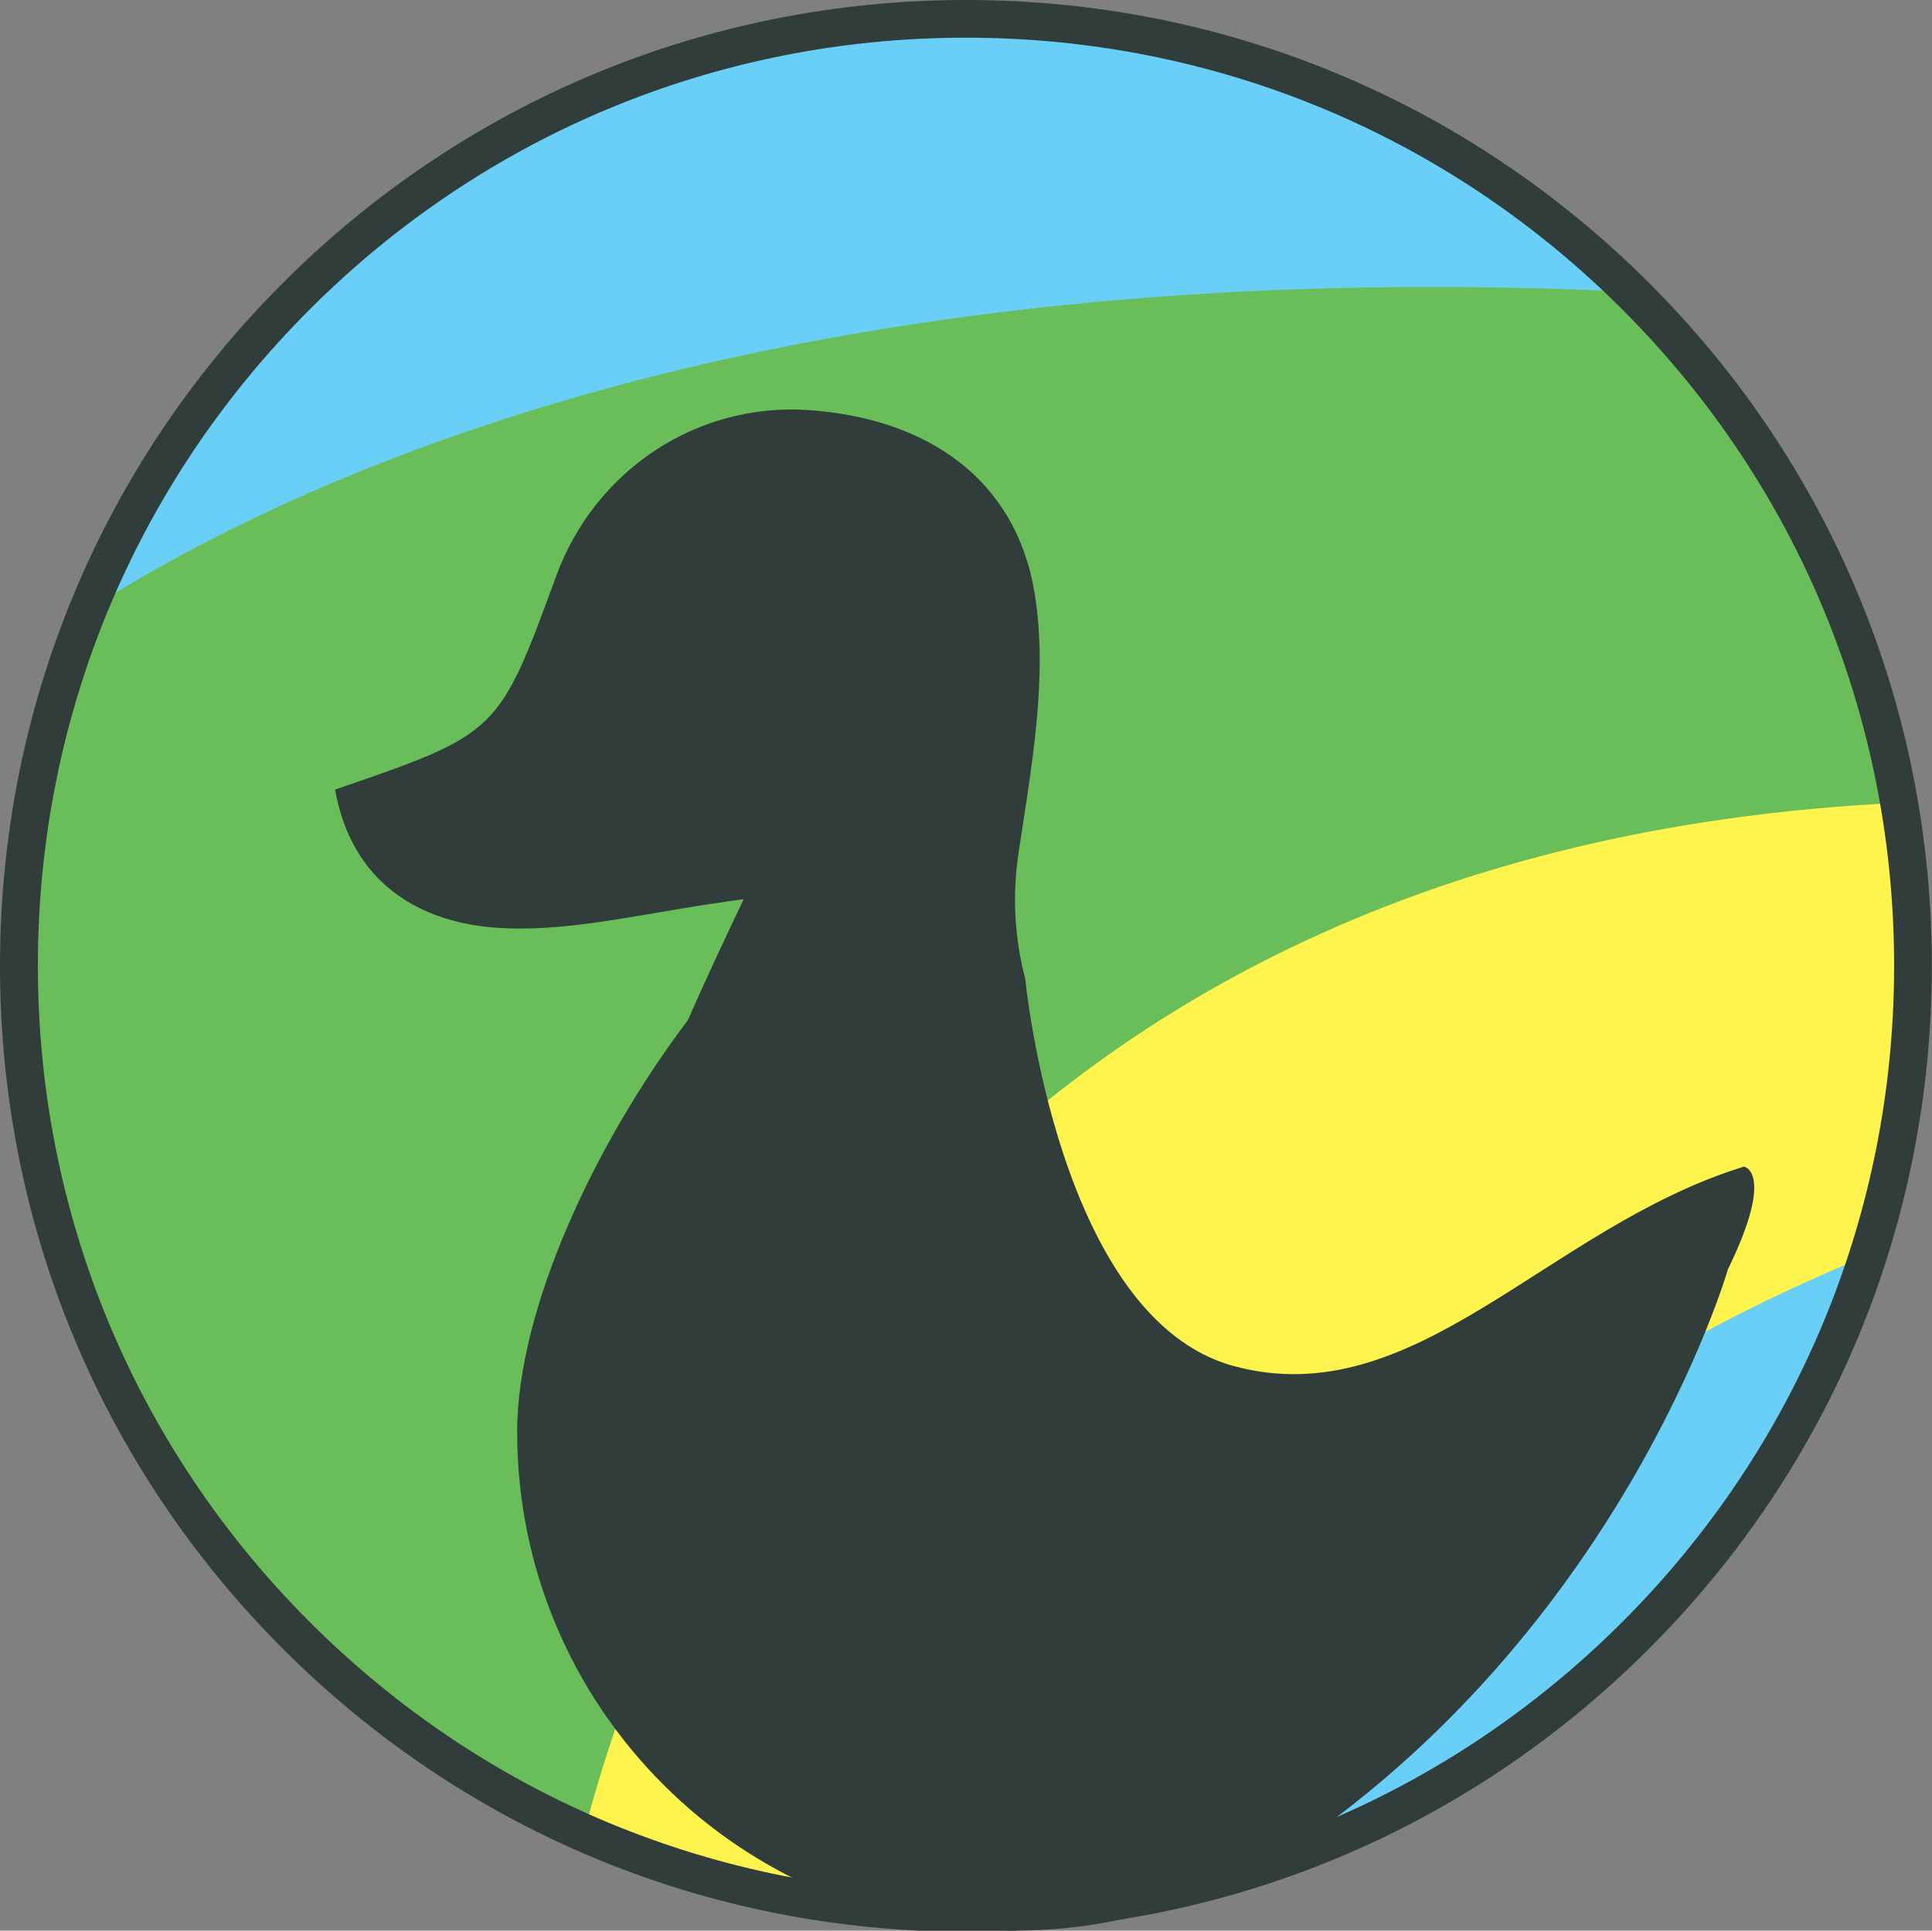 <?xml version="1.0" encoding="utf-8"?>
<!-- Generator: Adobe Illustrator 24.0.0, SVG Export Plug-In . SVG Version: 6.00 Build 0)  -->
<svg version="1.1" id="siligong" xmlns="http://www.w3.org/2000/svg" xmlns:xlink="http://www.w3.org/1999/xlink" x="0px" y="0px"
	 viewBox="0 0 1066.2 1065.6" style="enable-background:new 0 0 1066.2 1065.6;" xml:space="preserve">
<rect x="0" y="0" width="1066.2" height="1065.6" fill="#808080" stroke="none"/>
<style type="text/css">
	.st0{fill:#6ACFF6;}
	.st1{fill:#69BE5A;}
	.st2{fill:#FFF34D;}
	.st3{fill:#303D3B;}
</style>
<title>Artboard 3</title>
<circle class="st0" cx="532.9" cy="531.1" r="524.7"/>
<path class="st1" d="M931.5,189.9c-8.4-9.8-17.2-19.4-26.3-28.6C429.6,137.6,161,263.5,44.3,339.4c-5.4,13.8-10.3,28-14.5,42.4
	C15.5,430.2,8.2,480.5,8.2,531c0,289.8,234.9,524.7,524.7,524.7s524.7-234.9,524.7-524.7C1057.8,405.9,1013.1,284.8,931.5,189.9z"/>
<path class="st2" d="M322.3,1011.7c66.4,29.1,138.1,44.1,210.6,44c289.8,0,524.7-234.9,524.7-524.7c0-29.5-2.5-58.9-7.4-88
	C507.1,467.6,357.3,875.4,322.3,1011.7z"/>
<path class="st0" d="M1032.4,692.2c-249.8,102.2-344.7,251.4-380.8,350.1C831.7,1000.7,976.3,866.3,1032.4,692.2z"/>
<path class="st3" d="M962.4,643.9C853.7,677.4,781.3,781,681,754c-97.2-26.2-115.2-213.8-115.2-213.8c-6-22.6-7.2-46.3-3.7-69.4
	c7.1-47.4,16.4-97.1,8.9-143.2c-10.4-63.7-59.7-96.4-123.7-101.2c-62.9-4.7-119.1,33.5-140.3,91.4c-31.9,87-31.9,87-122.1,118
	c9.2,51.4,46.5,73.9,91.4,76.4c40.3,2.3,81.3-9,134.1-15.9c-10.7,22.6-21.2,44.8-30.8,66.8c-51.6,68.2-94.2,159.8-94.2,227.2
	c0,152,123.2,275.2,275.2,275.2c47.2,0.1,93.7-12.1,134.8-35.3v1.9c198.5-124.2,258.2-331.6,258.2-331.6
	C979.9,646.6,962.4,643.9,962.4,643.9z"/>
<path class="st3" d="M533.1,1066.2c-142.4,0-276.3-55.5-376.9-156.1S0,675.5,0,533.1s55.5-276.3,156.1-376.9S390.7,0,533.1,0
	S809.3,55.5,910,156.1s156.1,234.6,156.1,376.9S1010.7,809.3,910,910S675.5,1066.2,533.1,1066.2z M533.1,20.8
	c-136.8,0-265.5,53.3-362.2,150S20.9,396.2,20.9,533s53.3,265.5,150,362.2s225.4,150,362.2,150s265.5-53.3,362.2-150
	s150-225.4,150-362.2s-53.3-265.5-150-362.2S669.9,20.8,533.1,20.8L533.1,20.8z"/>
</svg>
